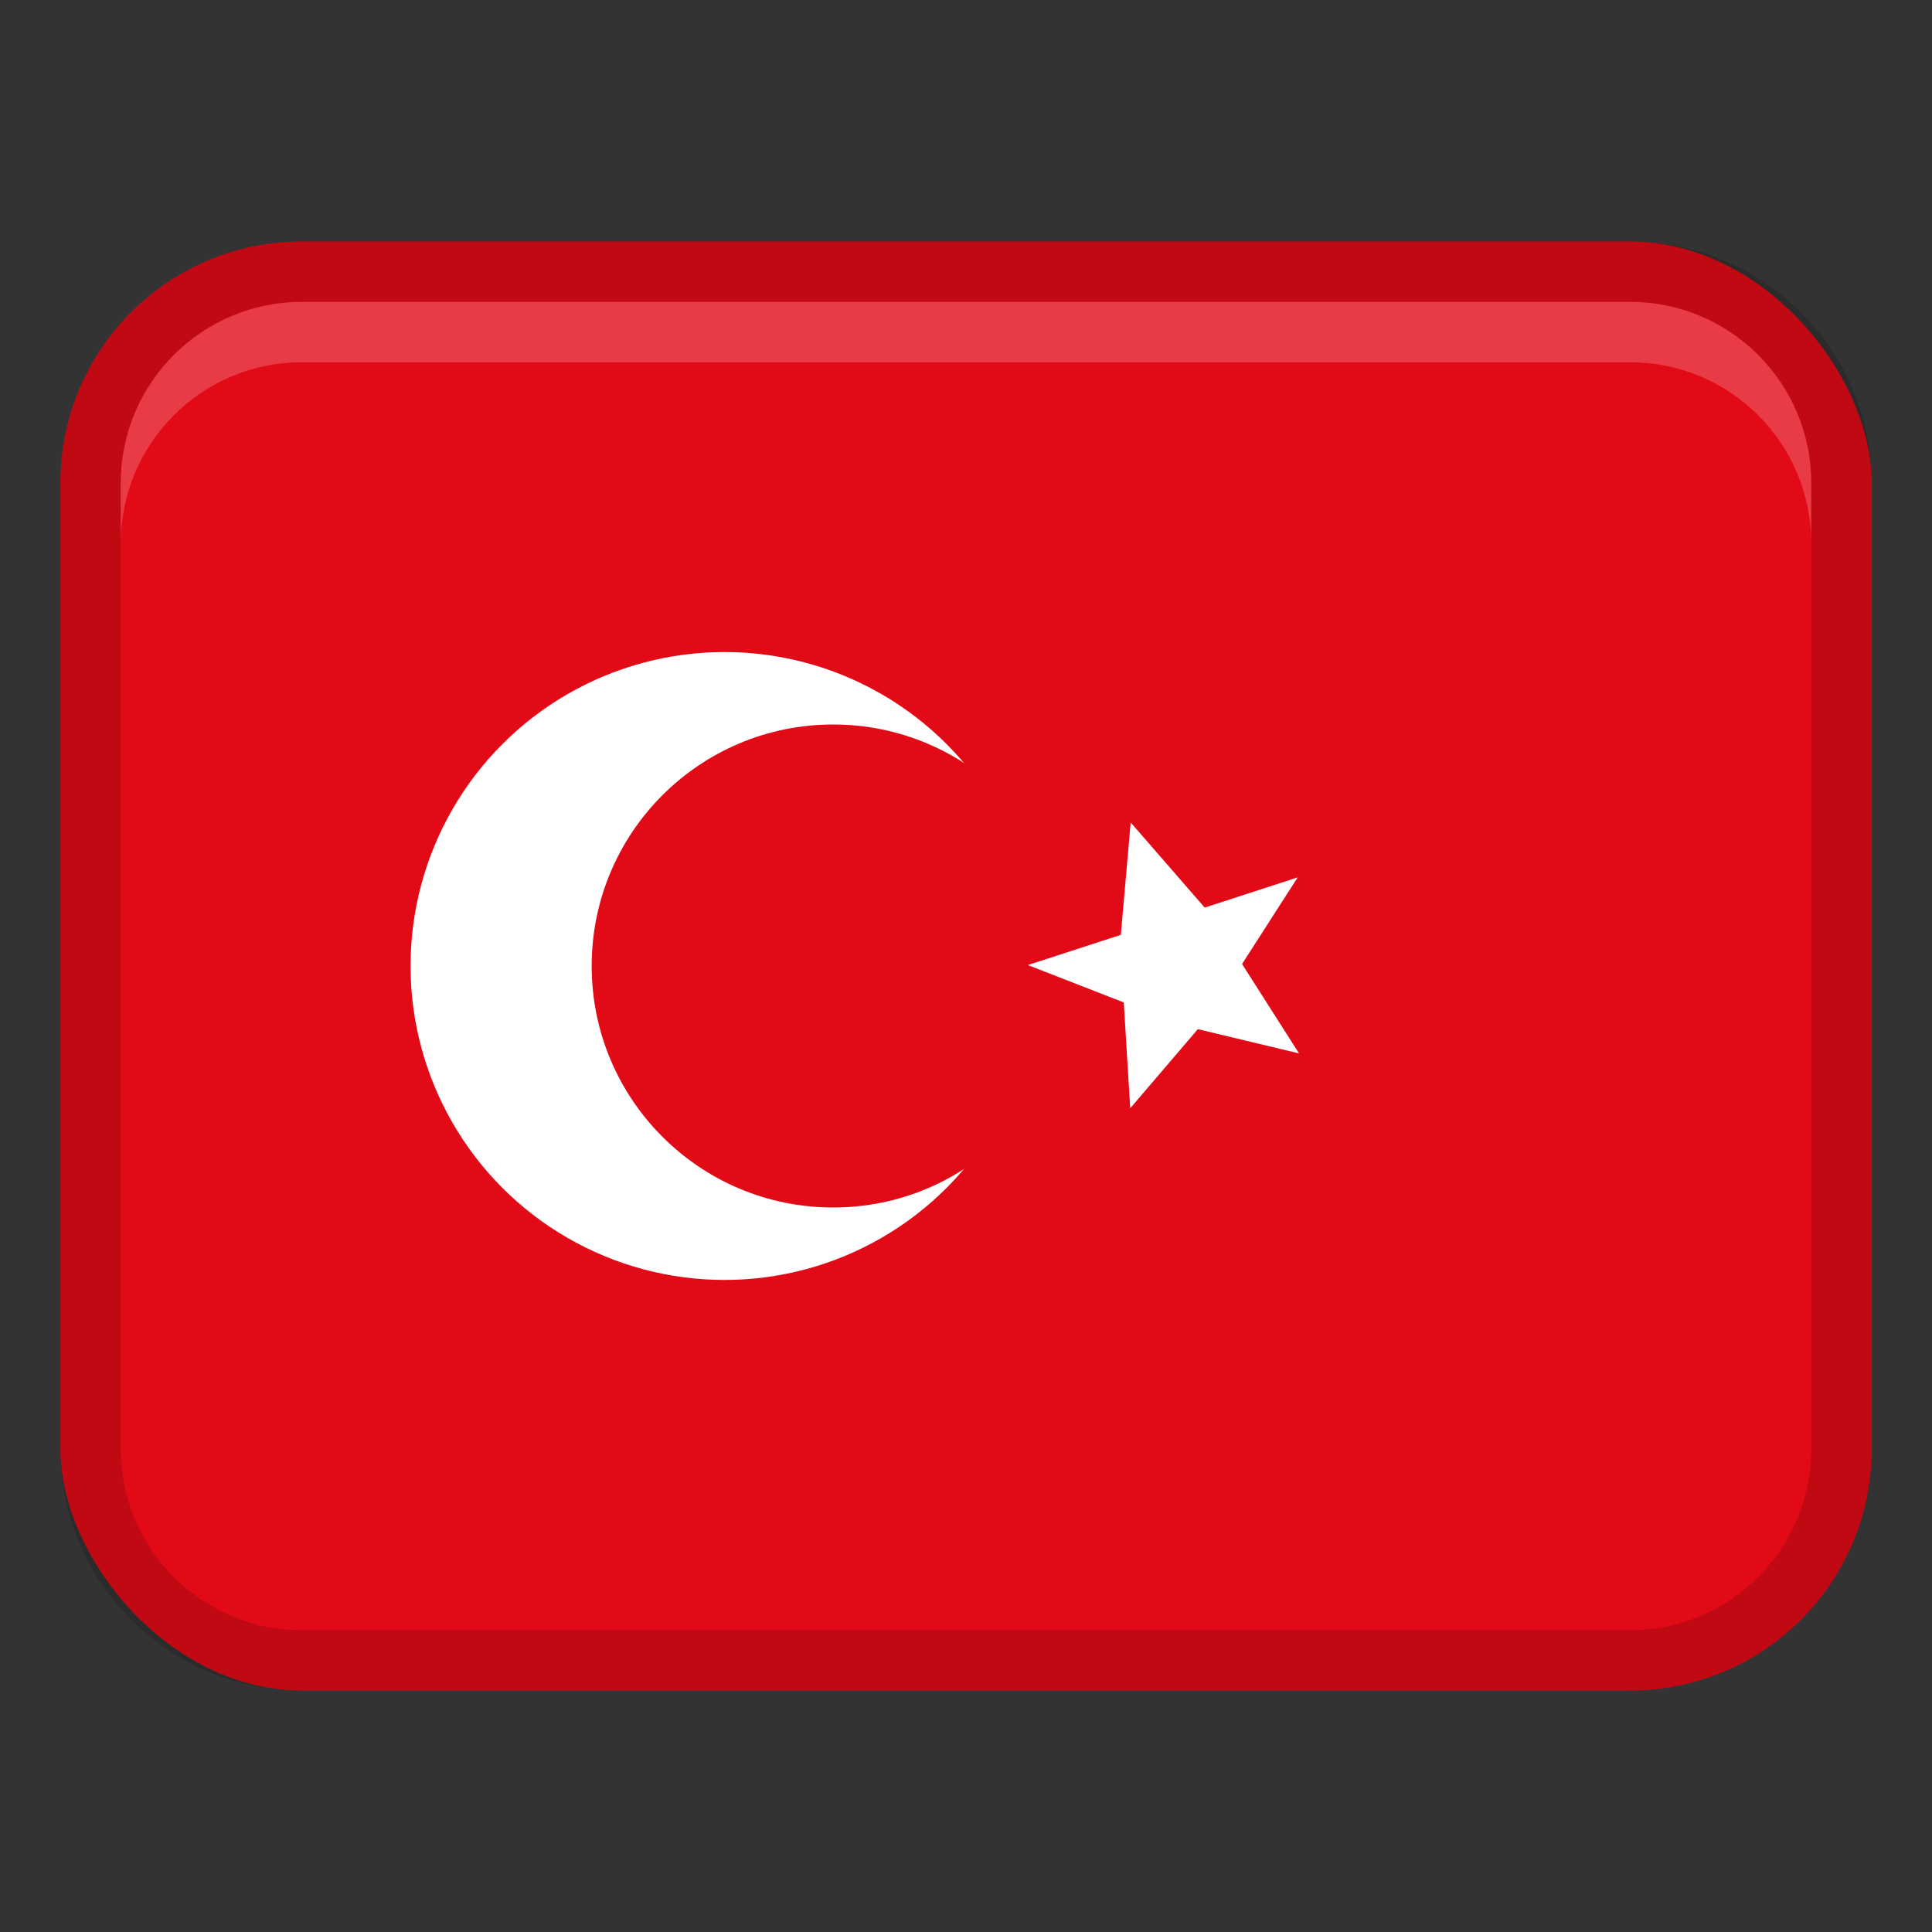 <svg xmlns="http://www.w3.org/2000/svg" width="32" height="32" viewBox="0 0 32 32">

    <rect x="0" y="0" width="32" height="32" fill="#333333" stroke="none"/>

    <rect x="1" y="4" width="30" height="24" rx="4" ry="4" fill="#E30A17"/>

    <path d="M27,4H5c-2.209,0-4,1.791-4,4V24c0,2.209,1.791,4,4,4H27c2.209,0,4-1.791,4-4V8c0-2.209-1.791-4-4-4Zm3,20c0,1.654-1.346,3-3,3H5c-1.654,0-3-1.346-3-3V8c0-1.654,1.346-3,3-3H27c1.654,0,3,1.346,3,3V24Z" opacity=".15"/>
    <path d="M27,5H5c-1.657,0-3,1.343-3,3v1c0-1.657,1.343-3,3-3H27c1.657,0,3,1.343,3,3v-1c0-1.657-1.343-3-3-3Z" fill="#fff" opacity=".2"/>

    <circle cx="12" cy="16" r="5.2" fill="white"/>
    <circle cx="13.8" cy="16" r="4" fill="#E30A17"/>

    <g transform="translate(19.5,16) rotate(-18)">
        <polygon fill="white" points="
      0,-2.5
      0.73,-0.78
      2.35,-0.78
      1.03,0.3
      1.47,2
      0,1.1
      -1.47,2
      -1.03,0.3
      -2.35,-0.78
      -0.73,-0.78"/>
    </g>
</svg>
